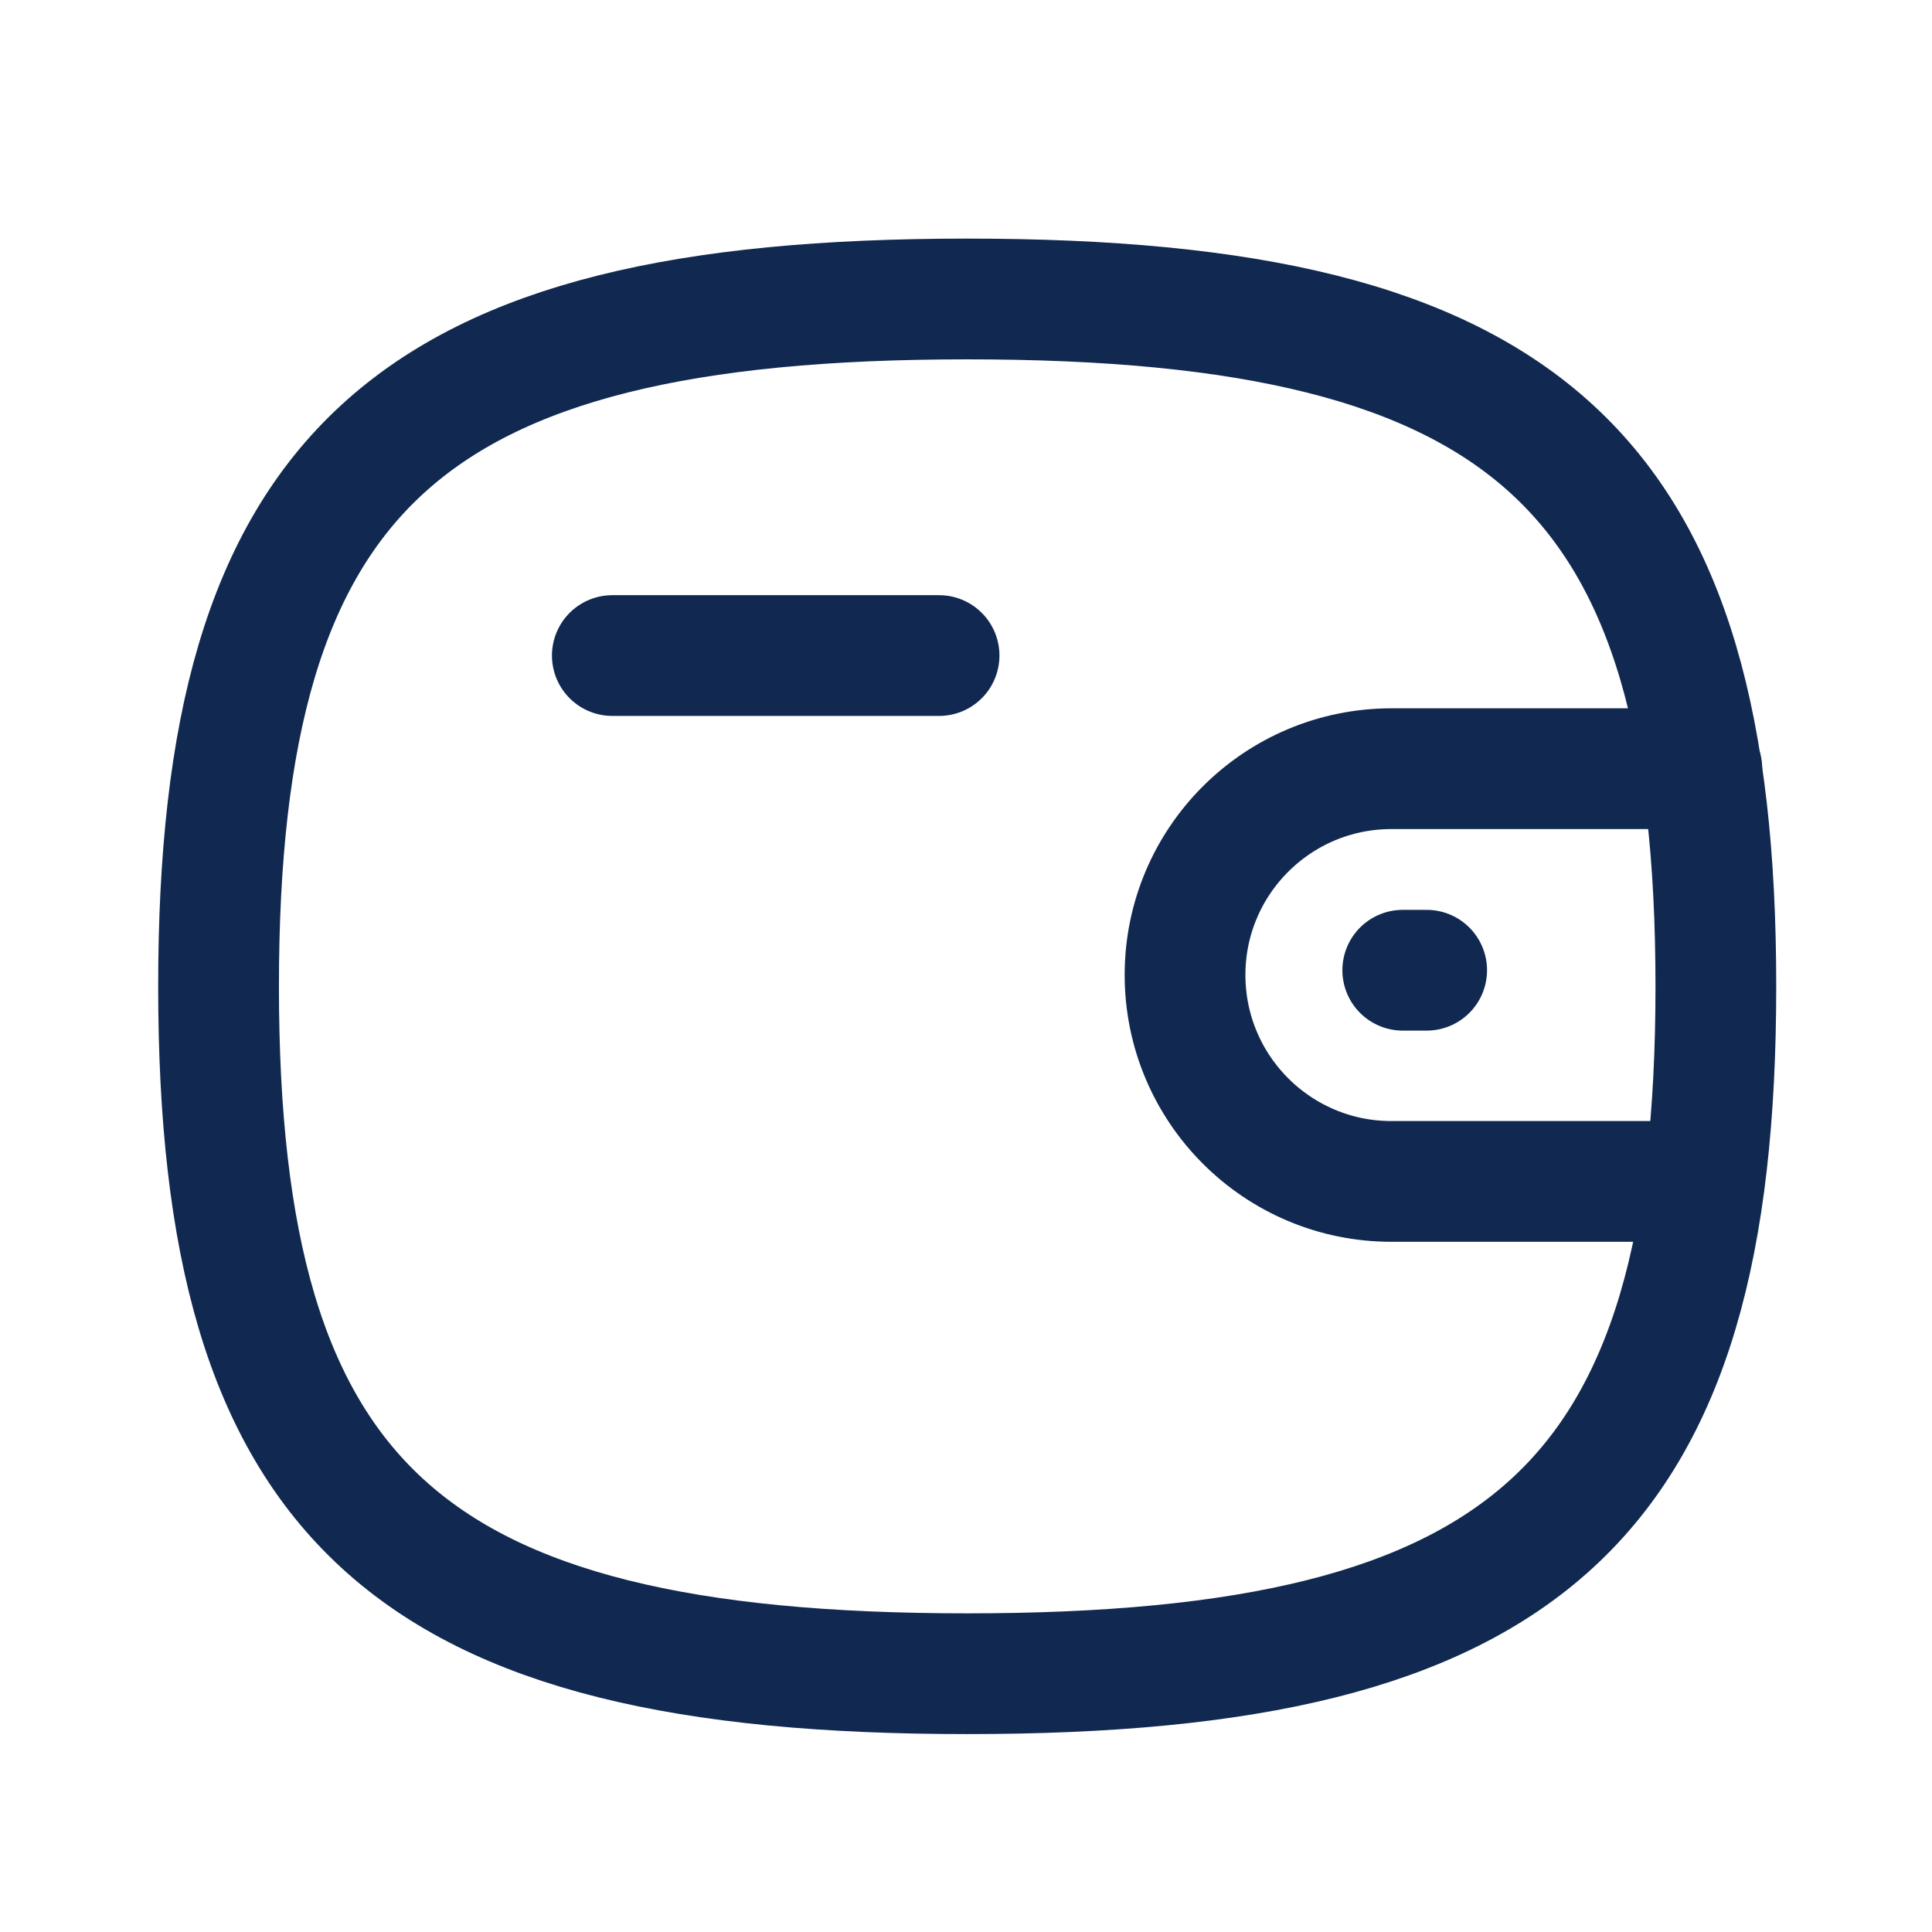 <svg width="16" height="16" viewBox="0 0 16 16" fill="none" xmlns="http://www.w3.org/2000/svg">
<path d="M14.114 9.784H11.523C10.579 9.784 9.814 9.018 9.814 8.074C9.814 7.131 10.579 6.366 11.523 6.366H14.094" stroke="#112950" stroke-linecap="round" stroke-linejoin="round"/>
<path d="M11.815 8.035H11.617" stroke="#112950" stroke-linecap="round" stroke-linejoin="round"/>
<path d="M5.071 5.429H7.777" stroke="#112950" stroke-linecap="round" stroke-linejoin="round"/>
<path fill-rule="evenodd" clip-rule="evenodd" d="M1.81 8.169C1.81 3.899 3.359 2.476 8.01 2.476C12.66 2.476 14.21 3.899 14.21 8.169C14.21 12.438 12.66 13.861 8.01 13.861C3.359 13.861 1.81 12.438 1.81 8.169Z" stroke="#112950" stroke-linecap="round" stroke-linejoin="round"/>
</svg>
